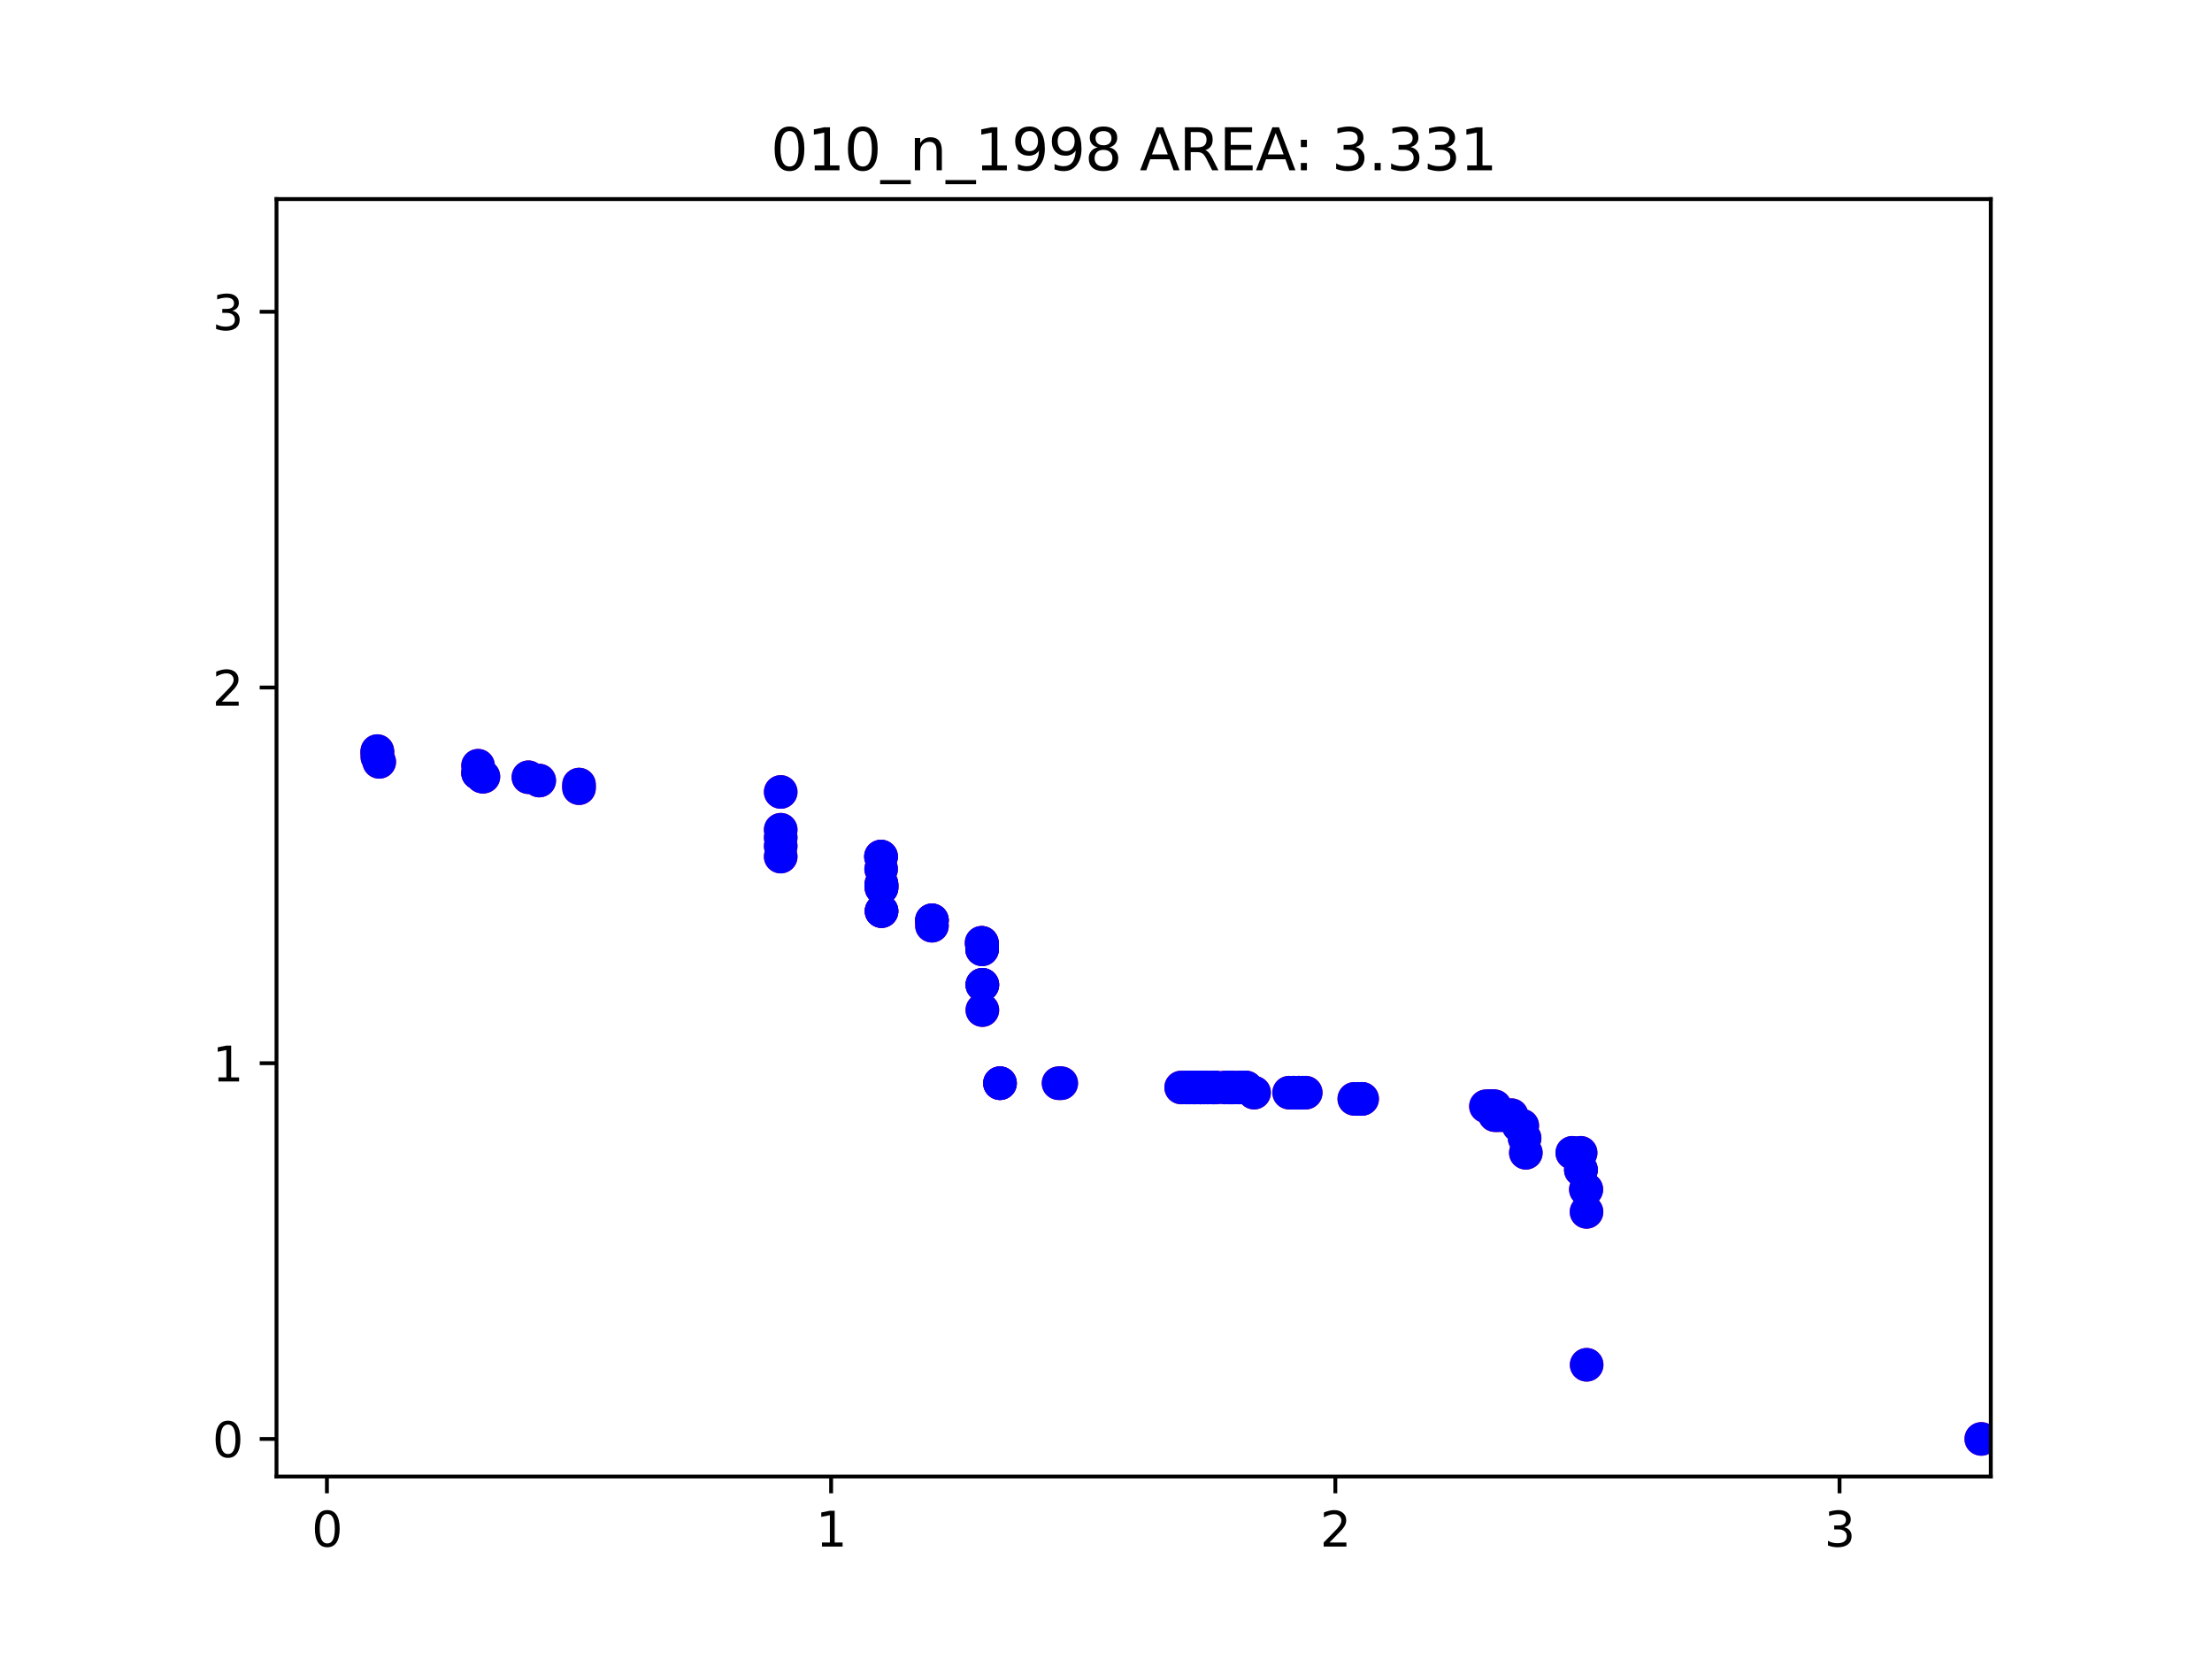 <?xml version="1.0" encoding="utf-8" standalone="no"?>
<!DOCTYPE svg PUBLIC "-//W3C//DTD SVG 1.1//EN"
  "http://www.w3.org/Graphics/SVG/1.1/DTD/svg11.dtd">
<svg xmlns:xlink="http://www.w3.org/1999/xlink" width="460.8pt" height="345.6pt" viewBox="0 0 460.8 345.6" xmlns="http://www.w3.org/2000/svg" version="1.1">
 <defs>
  <style type="text/css">*{stroke-linejoin: round; stroke-linecap: butt}</style>
 </defs>
 <g id="figure_1">
  <g id="patch_1">
   <path d="M 0 345.6 
L 460.8 345.6 
L 460.8 0 
L 0 0 
z
" style="fill: #ffffff"/>
  </g>
  <g id="axes_1">
   <g id="patch_2">
    <path d="M 57.6 307.584 
L 414.72 307.584 
L 414.72 41.472 
L 57.6 41.472 
z
" style="fill: #ffffff"/>
   </g>
   <g id="PathCollection_1">
    <defs>
     <path id="m9217ec7014" d="M 0 3 
C 0.796 3 1.559 2.684 2.121 2.121 
C 2.684 1.559 3 0.796 3 0 
C 3 -0.796 2.684 -1.559 2.121 -2.121 
C 1.559 -2.684 0.796 -3 0 -3 
C -0.796 -3 -1.559 -2.684 -2.121 -2.121 
C -2.684 -1.559 -3 -0.796 -3 0 
C -3 0.796 -2.684 1.559 -2.121 2.121 
C -1.559 2.684 -0.796 3 0 3 
z
" style="stroke: #ff0000"/>
    </defs>
    <g clip-path="url(#p5e4f921e38)">
     <use xlink:href="#m9217ec7014" x="412.739" y="299.757" style="fill: #ff0000; stroke: #ff0000"/>
     <use xlink:href="#m9217ec7014" x="78.606" y="156.467" style="fill: #ff0000; stroke: #ff0000"/>
     <use xlink:href="#m9217ec7014" x="330.528" y="284.309" style="fill: #ff0000; stroke: #ff0000"/>
     <use xlink:href="#m9217ec7014" x="330.501" y="252.455" style="fill: #ff0000; stroke: #ff0000"/>
     <use xlink:href="#m9217ec7014" x="162.634" y="164.979" style="fill: #ff0000; stroke: #ff0000"/>
     <use xlink:href="#m9217ec7014" x="204.642" y="210.421" style="fill: #ff0000; stroke: #ff0000"/>
     <use xlink:href="#m9217ec7014" x="120.621" y="164.193" style="fill: #ff0000; stroke: #ff0000"/>
     <use xlink:href="#m9217ec7014" x="208.302" y="225.652" style="fill: #ff0000; stroke: #ff0000"/>
     <use xlink:href="#m9217ec7014" x="309.551" y="230.462" style="fill: #ff0000; stroke: #ff0000"/>
     <use xlink:href="#m9217ec7014" x="283.76" y="228.913" style="fill: #ff0000; stroke: #ff0000"/>
     <use xlink:href="#m9217ec7014" x="246.058" y="226.544" style="fill: #ff0000; stroke: #ff0000"/>
     <use xlink:href="#m9217ec7014" x="221.079" y="225.652" style="fill: #ff0000; stroke: #ff0000"/>
     <use xlink:href="#m9217ec7014" x="99.588" y="159.515" style="fill: #ff0000; stroke: #ff0000"/>
     <use xlink:href="#m9217ec7014" x="162.635" y="178.445" style="fill: #ff0000; stroke: #ff0000"/>
     <use xlink:href="#m9217ec7014" x="79.004" y="158.713" style="fill: #ff0000; stroke: #ff0000"/>
     <use xlink:href="#m9217ec7014" x="162.635" y="172.849" style="fill: #ff0000; stroke: #ff0000"/>
     <use xlink:href="#m9217ec7014" x="194.144" y="192.846" style="fill: #ff0000; stroke: #ff0000"/>
     <use xlink:href="#m9217ec7014" x="183.509" y="178.445" style="fill: #ff0000; stroke: #ff0000"/>
     <use xlink:href="#m9217ec7014" x="204.484" y="196.394" style="fill: #ff0000; stroke: #ff0000"/>
     <use xlink:href="#m9217ec7014" x="204.588" y="197.769" style="fill: #ff0000; stroke: #ff0000"/>
     <use xlink:href="#m9217ec7014" x="204.641" y="205.152" style="fill: #ff0000; stroke: #ff0000"/>
     <use xlink:href="#m9217ec7014" x="317.862" y="240.149" style="fill: #ff0000; stroke: #ff0000"/>
     <use xlink:href="#m9217ec7014" x="194.142" y="191.72" style="fill: #ff0000; stroke: #ff0000"/>
     <use xlink:href="#m9217ec7014" x="183.642" y="189.801" style="fill: #ff0000; stroke: #ff0000"/>
     <use xlink:href="#m9217ec7014" x="112.334" y="162.606" style="fill: #ff0000; stroke: #ff0000"/>
     <use xlink:href="#m9217ec7014" x="282.124" y="228.913" style="fill: #ff0000; stroke: #ff0000"/>
     <use xlink:href="#m9217ec7014" x="317.602" y="237.104" style="fill: #ff0000; stroke: #ff0000"/>
     <use xlink:href="#m9217ec7014" x="272.007" y="227.62" style="fill: #ff0000; stroke: #ff0000"/>
     <use xlink:href="#m9217ec7014" x="110.077" y="161.911" style="fill: #ff0000; stroke: #ff0000"/>
     <use xlink:href="#m9217ec7014" x="183.558" y="181.04" style="fill: #ff0000; stroke: #ff0000"/>
     <use xlink:href="#m9217ec7014" x="220.516" y="225.652" style="fill: #ff0000; stroke: #ff0000"/>
     <use xlink:href="#m9217ec7014" x="204.641" y="205.152" style="fill: #ff0000; stroke: #ff0000"/>
     <use xlink:href="#m9217ec7014" x="208.334" y="225.652" style="fill: #ff0000; stroke: #ff0000"/>
     <use xlink:href="#m9217ec7014" x="120.621" y="163.439" style="fill: #ff0000; stroke: #ff0000"/>
     <use xlink:href="#m9217ec7014" x="261.25" y="227.62" style="fill: #ff0000; stroke: #ff0000"/>
     <use xlink:href="#m9217ec7014" x="327.532" y="240.149" style="fill: #ff0000; stroke: #ff0000"/>
     <use xlink:href="#m9217ec7014" x="183.641" y="184.936" style="fill: #ff0000; stroke: #ff0000"/>
     <use xlink:href="#m9217ec7014" x="183.641" y="189.801" style="fill: #ff0000; stroke: #ff0000"/>
     <use xlink:href="#m9217ec7014" x="330.461" y="247.784" style="fill: #ff0000; stroke: #ff0000"/>
     <use xlink:href="#m9217ec7014" x="330.366" y="247.784" style="fill: #ff0000; stroke: #ff0000"/>
     <use xlink:href="#m9217ec7014" x="329.362" y="243.694" style="fill: #ff0000; stroke: #ff0000"/>
     <use xlink:href="#m9217ec7014" x="329.277" y="240.149" style="fill: #ff0000; stroke: #ff0000"/>
     <use xlink:href="#m9217ec7014" x="100.707" y="161.788" style="fill: #ff0000; stroke: #ff0000"/>
     <use xlink:href="#m9217ec7014" x="162.635" y="176.248" style="fill: #ff0000; stroke: #ff0000"/>
     <use xlink:href="#m9217ec7014" x="314.884" y="232.312" style="fill: #ff0000; stroke: #ff0000"/>
     <use xlink:href="#m9217ec7014" x="329.31" y="243.694" style="fill: #ff0000; stroke: #ff0000"/>
     <use xlink:href="#m9217ec7014" x="268.555" y="227.62" style="fill: #ff0000; stroke: #ff0000"/>
     <use xlink:href="#m9217ec7014" x="162.635" y="174.478" style="fill: #ff0000; stroke: #ff0000"/>
     <use xlink:href="#m9217ec7014" x="183.619" y="184.085" style="fill: #ff0000; stroke: #ff0000"/>
     <use xlink:href="#m9217ec7014" x="316.366" y="234.509" style="fill: #ff0000; stroke: #ff0000"/>
     <use xlink:href="#m9217ec7014" x="317.119" y="234.509" style="fill: #ff0000; stroke: #ff0000"/>
     <use xlink:href="#m9217ec7014" x="183.553" y="178.445" style="fill: #ff0000; stroke: #ff0000"/>
     <use xlink:href="#m9217ec7014" x="311.423" y="232.312" style="fill: #ff0000; stroke: #ff0000"/>
     <use xlink:href="#m9217ec7014" x="78.607" y="157.672" style="fill: #ff0000; stroke: #ff0000"/>
     <use xlink:href="#m9217ec7014" x="311.391" y="230.462" style="fill: #ff0000; stroke: #ff0000"/>
     <use xlink:href="#m9217ec7014" x="259.601" y="226.544" style="fill: #ff0000; stroke: #ff0000"/>
     <use xlink:href="#m9217ec7014" x="99.599" y="161.031" style="fill: #ff0000; stroke: #ff0000"/>
     <use xlink:href="#m9217ec7014" x="100.452" y="161.765" style="fill: #ff0000; stroke: #ff0000"/>
     <use xlink:href="#m9217ec7014" x="78.606" y="156.783" style="fill: #ff0000; stroke: #ff0000"/>
     <use xlink:href="#m9217ec7014" x="312.995" y="232.312" style="fill: #ff0000; stroke: #ff0000"/>
     <use xlink:href="#m9217ec7014" x="255.166" y="226.544" style="fill: #ff0000; stroke: #ff0000"/>
     <use xlink:href="#m9217ec7014" x="194.144" y="191.721" style="fill: #ff0000; stroke: #ff0000"/>
     <use xlink:href="#m9217ec7014" x="99.601" y="161.038" style="fill: #ff0000; stroke: #ff0000"/>
     <use xlink:href="#m9217ec7014" x="253.318" y="226.544" style="fill: #ff0000; stroke: #ff0000"/>
     <use xlink:href="#m9217ec7014" x="258.213" y="226.544" style="fill: #ff0000; stroke: #ff0000"/>
     <use xlink:href="#m9217ec7014" x="251.584" y="226.544" style="fill: #ff0000; stroke: #ff0000"/>
     <use xlink:href="#m9217ec7014" x="247.184" y="226.544" style="fill: #ff0000; stroke: #ff0000"/>
     <use xlink:href="#m9217ec7014" x="256.849" y="226.544" style="fill: #ff0000; stroke: #ff0000"/>
     <use xlink:href="#m9217ec7014" x="183.638" y="184.434" style="fill: #ff0000; stroke: #ff0000"/>
     <use xlink:href="#m9217ec7014" x="312.074" y="232.312" style="fill: #ff0000; stroke: #ff0000"/>
     <use xlink:href="#m9217ec7014" x="204.572" y="196.784" style="fill: #ff0000; stroke: #ff0000"/>
     <use xlink:href="#m9217ec7014" x="204.586" y="197.682" style="fill: #ff0000; stroke: #ff0000"/>
     <use xlink:href="#m9217ec7014" x="282.947" y="228.913" style="fill: #ff0000; stroke: #ff0000"/>
     <use xlink:href="#m9217ec7014" x="271.312" y="227.62" style="fill: #ff0000; stroke: #ff0000"/>
     <use xlink:href="#m9217ec7014" x="247.811" y="226.544" style="fill: #ff0000; stroke: #ff0000"/>
     <use xlink:href="#m9217ec7014" x="249.062" y="226.544" style="fill: #ff0000; stroke: #ff0000"/>
     <use xlink:href="#m9217ec7014" x="204.581" y="197.124" style="fill: #ff0000; stroke: #ff0000"/>
     <use xlink:href="#m9217ec7014" x="250.866" y="226.544" style="fill: #ff0000; stroke: #ff0000"/>
     <use xlink:href="#m9217ec7014" x="255.995" y="226.544" style="fill: #ff0000; stroke: #ff0000"/>
     <use xlink:href="#m9217ec7014" x="252.745" y="226.544" style="fill: #ff0000; stroke: #ff0000"/>
     <use xlink:href="#m9217ec7014" x="248.608" y="226.544" style="fill: #ff0000; stroke: #ff0000"/>
     <use xlink:href="#m9217ec7014" x="183.64" y="184.936" style="fill: #ff0000; stroke: #ff0000"/>
     <use xlink:href="#m9217ec7014" x="269.62" y="227.62" style="fill: #ff0000; stroke: #ff0000"/>
     <use xlink:href="#m9217ec7014" x="250.027" y="226.544" style="fill: #ff0000; stroke: #ff0000"/>
     <use xlink:href="#m9217ec7014" x="269.37" y="227.62" style="fill: #ff0000; stroke: #ff0000"/>
     <use xlink:href="#m9217ec7014" x="310.16" y="230.462" style="fill: #ff0000; stroke: #ff0000"/>
     <use xlink:href="#m9217ec7014" x="258.914" y="226.544" style="fill: #ff0000; stroke: #ff0000"/>
     <use xlink:href="#m9217ec7014" x="204.571" y="196.433" style="fill: #ff0000; stroke: #ff0000"/>
     <use xlink:href="#m9217ec7014" x="270.523" y="227.62" style="fill: #ff0000; stroke: #ff0000"/>
     <use xlink:href="#m9217ec7014" x="310.599" y="230.462" style="fill: #ff0000; stroke: #ff0000"/>
     <use xlink:href="#m9217ec7014" x="256.477" y="226.544" style="fill: #ff0000; stroke: #ff0000"/>
     <use xlink:href="#m9217ec7014" x="250.195" y="226.544" style="fill: #ff0000; stroke: #ff0000"/>
     <use xlink:href="#m9217ec7014" x="183.633" y="184.262" style="fill: #ff0000; stroke: #ff0000"/>
     <use xlink:href="#m9217ec7014" x="283.62" y="228.913" style="fill: #ff0000; stroke: #ff0000"/>
     <use xlink:href="#m9217ec7014" x="204.579" y="197.087" style="fill: #ff0000; stroke: #ff0000"/>
     <use xlink:href="#m9217ec7014" x="311.028" y="230.462" style="fill: #ff0000; stroke: #ff0000"/>
     <use xlink:href="#m9217ec7014" x="270.547" y="227.62" style="fill: #ff0000; stroke: #ff0000"/>
     <use xlink:href="#m9217ec7014" x="316.76" y="234.509" style="fill: #ff0000; stroke: #ff0000"/>
     <use xlink:href="#m9217ec7014" x="259.239" y="226.544" style="fill: #ff0000; stroke: #ff0000"/>
     <use xlink:href="#m9217ec7014" x="252.887" y="226.544" style="fill: #ff0000; stroke: #ff0000"/>
    </g>
   </g>
   <g id="PathCollection_2">
    <defs>
     <path id="m6d9eb7e066" d="M 0 3 
C 0.796 3 1.559 2.684 2.121 2.121 
C 2.684 1.559 3 0.796 3 0 
C 3 -0.796 2.684 -1.559 2.121 -2.121 
C 1.559 -2.684 0.796 -3 0 -3 
C -0.796 -3 -1.559 -2.684 -2.121 -2.121 
C -2.684 -1.559 -3 -0.796 -3 0 
C -3 0.796 -2.684 1.559 -2.121 2.121 
C -1.559 2.684 -0.796 3 0 3 
z
" style="stroke: #0000ff"/>
    </defs>
    <g clip-path="url(#p5e4f921e38)">
     <use xlink:href="#m6d9eb7e066" x="412.739" y="299.757" style="fill: #0000ff; stroke: #0000ff"/>
     <use xlink:href="#m6d9eb7e066" x="78.606" y="156.467" style="fill: #0000ff; stroke: #0000ff"/>
     <use xlink:href="#m6d9eb7e066" x="330.528" y="284.309" style="fill: #0000ff; stroke: #0000ff"/>
     <use xlink:href="#m6d9eb7e066" x="330.501" y="252.455" style="fill: #0000ff; stroke: #0000ff"/>
     <use xlink:href="#m6d9eb7e066" x="162.634" y="164.979" style="fill: #0000ff; stroke: #0000ff"/>
     <use xlink:href="#m6d9eb7e066" x="204.642" y="210.421" style="fill: #0000ff; stroke: #0000ff"/>
     <use xlink:href="#m6d9eb7e066" x="120.621" y="164.193" style="fill: #0000ff; stroke: #0000ff"/>
     <use xlink:href="#m6d9eb7e066" x="208.302" y="225.652" style="fill: #0000ff; stroke: #0000ff"/>
     <use xlink:href="#m6d9eb7e066" x="309.551" y="230.462" style="fill: #0000ff; stroke: #0000ff"/>
     <use xlink:href="#m6d9eb7e066" x="283.76" y="228.913" style="fill: #0000ff; stroke: #0000ff"/>
     <use xlink:href="#m6d9eb7e066" x="246.058" y="226.544" style="fill: #0000ff; stroke: #0000ff"/>
     <use xlink:href="#m6d9eb7e066" x="221.079" y="225.652" style="fill: #0000ff; stroke: #0000ff"/>
     <use xlink:href="#m6d9eb7e066" x="99.588" y="159.515" style="fill: #0000ff; stroke: #0000ff"/>
     <use xlink:href="#m6d9eb7e066" x="162.635" y="178.445" style="fill: #0000ff; stroke: #0000ff"/>
     <use xlink:href="#m6d9eb7e066" x="79.004" y="158.713" style="fill: #0000ff; stroke: #0000ff"/>
     <use xlink:href="#m6d9eb7e066" x="162.635" y="172.849" style="fill: #0000ff; stroke: #0000ff"/>
     <use xlink:href="#m6d9eb7e066" x="194.144" y="192.846" style="fill: #0000ff; stroke: #0000ff"/>
     <use xlink:href="#m6d9eb7e066" x="183.509" y="178.445" style="fill: #0000ff; stroke: #0000ff"/>
     <use xlink:href="#m6d9eb7e066" x="204.484" y="196.394" style="fill: #0000ff; stroke: #0000ff"/>
     <use xlink:href="#m6d9eb7e066" x="204.588" y="197.769" style="fill: #0000ff; stroke: #0000ff"/>
     <use xlink:href="#m6d9eb7e066" x="204.641" y="205.152" style="fill: #0000ff; stroke: #0000ff"/>
     <use xlink:href="#m6d9eb7e066" x="317.862" y="240.149" style="fill: #0000ff; stroke: #0000ff"/>
     <use xlink:href="#m6d9eb7e066" x="194.142" y="191.72" style="fill: #0000ff; stroke: #0000ff"/>
     <use xlink:href="#m6d9eb7e066" x="183.642" y="189.801" style="fill: #0000ff; stroke: #0000ff"/>
     <use xlink:href="#m6d9eb7e066" x="112.334" y="162.606" style="fill: #0000ff; stroke: #0000ff"/>
     <use xlink:href="#m6d9eb7e066" x="282.124" y="228.913" style="fill: #0000ff; stroke: #0000ff"/>
     <use xlink:href="#m6d9eb7e066" x="317.602" y="237.104" style="fill: #0000ff; stroke: #0000ff"/>
     <use xlink:href="#m6d9eb7e066" x="272.007" y="227.62" style="fill: #0000ff; stroke: #0000ff"/>
     <use xlink:href="#m6d9eb7e066" x="110.077" y="161.911" style="fill: #0000ff; stroke: #0000ff"/>
     <use xlink:href="#m6d9eb7e066" x="183.558" y="181.04" style="fill: #0000ff; stroke: #0000ff"/>
     <use xlink:href="#m6d9eb7e066" x="220.516" y="225.652" style="fill: #0000ff; stroke: #0000ff"/>
     <use xlink:href="#m6d9eb7e066" x="204.641" y="205.152" style="fill: #0000ff; stroke: #0000ff"/>
     <use xlink:href="#m6d9eb7e066" x="208.334" y="225.652" style="fill: #0000ff; stroke: #0000ff"/>
     <use xlink:href="#m6d9eb7e066" x="120.621" y="163.439" style="fill: #0000ff; stroke: #0000ff"/>
     <use xlink:href="#m6d9eb7e066" x="261.25" y="227.62" style="fill: #0000ff; stroke: #0000ff"/>
     <use xlink:href="#m6d9eb7e066" x="327.532" y="240.149" style="fill: #0000ff; stroke: #0000ff"/>
     <use xlink:href="#m6d9eb7e066" x="183.641" y="184.936" style="fill: #0000ff; stroke: #0000ff"/>
     <use xlink:href="#m6d9eb7e066" x="183.641" y="189.801" style="fill: #0000ff; stroke: #0000ff"/>
     <use xlink:href="#m6d9eb7e066" x="330.461" y="247.784" style="fill: #0000ff; stroke: #0000ff"/>
     <use xlink:href="#m6d9eb7e066" x="330.366" y="247.784" style="fill: #0000ff; stroke: #0000ff"/>
     <use xlink:href="#m6d9eb7e066" x="329.362" y="243.694" style="fill: #0000ff; stroke: #0000ff"/>
     <use xlink:href="#m6d9eb7e066" x="329.277" y="240.149" style="fill: #0000ff; stroke: #0000ff"/>
     <use xlink:href="#m6d9eb7e066" x="100.707" y="161.788" style="fill: #0000ff; stroke: #0000ff"/>
     <use xlink:href="#m6d9eb7e066" x="162.635" y="176.248" style="fill: #0000ff; stroke: #0000ff"/>
     <use xlink:href="#m6d9eb7e066" x="314.884" y="232.312" style="fill: #0000ff; stroke: #0000ff"/>
     <use xlink:href="#m6d9eb7e066" x="329.31" y="243.694" style="fill: #0000ff; stroke: #0000ff"/>
     <use xlink:href="#m6d9eb7e066" x="268.555" y="227.62" style="fill: #0000ff; stroke: #0000ff"/>
     <use xlink:href="#m6d9eb7e066" x="162.635" y="174.478" style="fill: #0000ff; stroke: #0000ff"/>
     <use xlink:href="#m6d9eb7e066" x="183.619" y="184.085" style="fill: #0000ff; stroke: #0000ff"/>
     <use xlink:href="#m6d9eb7e066" x="316.366" y="234.509" style="fill: #0000ff; stroke: #0000ff"/>
     <use xlink:href="#m6d9eb7e066" x="317.119" y="234.509" style="fill: #0000ff; stroke: #0000ff"/>
     <use xlink:href="#m6d9eb7e066" x="183.553" y="178.445" style="fill: #0000ff; stroke: #0000ff"/>
     <use xlink:href="#m6d9eb7e066" x="311.423" y="232.312" style="fill: #0000ff; stroke: #0000ff"/>
     <use xlink:href="#m6d9eb7e066" x="78.607" y="157.672" style="fill: #0000ff; stroke: #0000ff"/>
     <use xlink:href="#m6d9eb7e066" x="311.391" y="230.462" style="fill: #0000ff; stroke: #0000ff"/>
     <use xlink:href="#m6d9eb7e066" x="259.601" y="226.544" style="fill: #0000ff; stroke: #0000ff"/>
     <use xlink:href="#m6d9eb7e066" x="99.599" y="161.031" style="fill: #0000ff; stroke: #0000ff"/>
     <use xlink:href="#m6d9eb7e066" x="100.452" y="161.765" style="fill: #0000ff; stroke: #0000ff"/>
     <use xlink:href="#m6d9eb7e066" x="78.606" y="156.783" style="fill: #0000ff; stroke: #0000ff"/>
     <use xlink:href="#m6d9eb7e066" x="312.995" y="232.312" style="fill: #0000ff; stroke: #0000ff"/>
     <use xlink:href="#m6d9eb7e066" x="255.166" y="226.544" style="fill: #0000ff; stroke: #0000ff"/>
     <use xlink:href="#m6d9eb7e066" x="194.144" y="191.721" style="fill: #0000ff; stroke: #0000ff"/>
     <use xlink:href="#m6d9eb7e066" x="99.601" y="161.038" style="fill: #0000ff; stroke: #0000ff"/>
     <use xlink:href="#m6d9eb7e066" x="253.318" y="226.544" style="fill: #0000ff; stroke: #0000ff"/>
     <use xlink:href="#m6d9eb7e066" x="258.213" y="226.544" style="fill: #0000ff; stroke: #0000ff"/>
     <use xlink:href="#m6d9eb7e066" x="251.584" y="226.544" style="fill: #0000ff; stroke: #0000ff"/>
     <use xlink:href="#m6d9eb7e066" x="247.184" y="226.544" style="fill: #0000ff; stroke: #0000ff"/>
     <use xlink:href="#m6d9eb7e066" x="256.849" y="226.544" style="fill: #0000ff; stroke: #0000ff"/>
     <use xlink:href="#m6d9eb7e066" x="183.638" y="184.434" style="fill: #0000ff; stroke: #0000ff"/>
     <use xlink:href="#m6d9eb7e066" x="312.074" y="232.312" style="fill: #0000ff; stroke: #0000ff"/>
     <use xlink:href="#m6d9eb7e066" x="204.572" y="196.784" style="fill: #0000ff; stroke: #0000ff"/>
     <use xlink:href="#m6d9eb7e066" x="204.586" y="197.682" style="fill: #0000ff; stroke: #0000ff"/>
     <use xlink:href="#m6d9eb7e066" x="282.947" y="228.913" style="fill: #0000ff; stroke: #0000ff"/>
     <use xlink:href="#m6d9eb7e066" x="271.312" y="227.62" style="fill: #0000ff; stroke: #0000ff"/>
     <use xlink:href="#m6d9eb7e066" x="247.811" y="226.544" style="fill: #0000ff; stroke: #0000ff"/>
     <use xlink:href="#m6d9eb7e066" x="249.062" y="226.544" style="fill: #0000ff; stroke: #0000ff"/>
     <use xlink:href="#m6d9eb7e066" x="204.581" y="197.124" style="fill: #0000ff; stroke: #0000ff"/>
     <use xlink:href="#m6d9eb7e066" x="250.866" y="226.544" style="fill: #0000ff; stroke: #0000ff"/>
     <use xlink:href="#m6d9eb7e066" x="255.995" y="226.544" style="fill: #0000ff; stroke: #0000ff"/>
     <use xlink:href="#m6d9eb7e066" x="252.745" y="226.544" style="fill: #0000ff; stroke: #0000ff"/>
     <use xlink:href="#m6d9eb7e066" x="248.608" y="226.544" style="fill: #0000ff; stroke: #0000ff"/>
     <use xlink:href="#m6d9eb7e066" x="183.64" y="184.936" style="fill: #0000ff; stroke: #0000ff"/>
     <use xlink:href="#m6d9eb7e066" x="269.62" y="227.62" style="fill: #0000ff; stroke: #0000ff"/>
     <use xlink:href="#m6d9eb7e066" x="250.027" y="226.544" style="fill: #0000ff; stroke: #0000ff"/>
     <use xlink:href="#m6d9eb7e066" x="269.37" y="227.62" style="fill: #0000ff; stroke: #0000ff"/>
     <use xlink:href="#m6d9eb7e066" x="310.16" y="230.462" style="fill: #0000ff; stroke: #0000ff"/>
     <use xlink:href="#m6d9eb7e066" x="258.914" y="226.544" style="fill: #0000ff; stroke: #0000ff"/>
     <use xlink:href="#m6d9eb7e066" x="204.571" y="196.433" style="fill: #0000ff; stroke: #0000ff"/>
     <use xlink:href="#m6d9eb7e066" x="270.523" y="227.62" style="fill: #0000ff; stroke: #0000ff"/>
     <use xlink:href="#m6d9eb7e066" x="310.599" y="230.462" style="fill: #0000ff; stroke: #0000ff"/>
     <use xlink:href="#m6d9eb7e066" x="256.477" y="226.544" style="fill: #0000ff; stroke: #0000ff"/>
     <use xlink:href="#m6d9eb7e066" x="250.195" y="226.544" style="fill: #0000ff; stroke: #0000ff"/>
     <use xlink:href="#m6d9eb7e066" x="183.633" y="184.262" style="fill: #0000ff; stroke: #0000ff"/>
     <use xlink:href="#m6d9eb7e066" x="283.62" y="228.913" style="fill: #0000ff; stroke: #0000ff"/>
     <use xlink:href="#m6d9eb7e066" x="204.579" y="197.087" style="fill: #0000ff; stroke: #0000ff"/>
     <use xlink:href="#m6d9eb7e066" x="311.028" y="230.462" style="fill: #0000ff; stroke: #0000ff"/>
     <use xlink:href="#m6d9eb7e066" x="270.547" y="227.62" style="fill: #0000ff; stroke: #0000ff"/>
     <use xlink:href="#m6d9eb7e066" x="316.76" y="234.509" style="fill: #0000ff; stroke: #0000ff"/>
     <use xlink:href="#m6d9eb7e066" x="259.239" y="226.544" style="fill: #0000ff; stroke: #0000ff"/>
     <use xlink:href="#m6d9eb7e066" x="252.887" y="226.544" style="fill: #0000ff; stroke: #0000ff"/>
    </g>
   </g>
   <g id="matplotlib.axis_1">
    <g id="xtick_1">
     <g id="line2d_1">
      <defs>
       <path id="m8a058d9d1c" d="M 0 0 
L 0 3.5 
" style="stroke: #000000; stroke-width: 0.8"/>
      </defs>
      <g>
       <use xlink:href="#m8a058d9d1c" x="68.104" y="307.584" style="stroke: #000000; stroke-width: 0.8"/>
      </g>
     </g>
     <g id="text_1">
      <!-- 0 -->
      <g transform="translate(64.922 322.182)scale(0.1 -0.1)">
       <defs>
        <path id="DejaVuSans-30" d="M 2034 4250 
Q 1547 4250 1301 3770 
Q 1056 3291 1056 2328 
Q 1056 1369 1301 889 
Q 1547 409 2034 409 
Q 2525 409 2770 889 
Q 3016 1369 3016 2328 
Q 3016 3291 2770 3770 
Q 2525 4250 2034 4250 
z
M 2034 4750 
Q 2819 4750 3233 4129 
Q 3647 3509 3647 2328 
Q 3647 1150 3233 529 
Q 2819 -91 2034 -91 
Q 1250 -91 836 529 
Q 422 1150 422 2328 
Q 422 3509 836 4129 
Q 1250 4750 2034 4750 
z
" transform="scale(0.016)"/>
       </defs>
       <use xlink:href="#DejaVuSans-30"/>
      </g>
     </g>
    </g>
    <g id="xtick_2">
     <g id="line2d_2">
      <g>
       <use xlink:href="#m8a058d9d1c" x="173.139" y="307.584" style="stroke: #000000; stroke-width: 0.8"/>
      </g>
     </g>
     <g id="text_2">
      <!-- 1 -->
      <g transform="translate(169.958 322.182)scale(0.1 -0.1)">
       <defs>
        <path id="DejaVuSans-31" d="M 794 531 
L 1825 531 
L 1825 4091 
L 703 3866 
L 703 4441 
L 1819 4666 
L 2450 4666 
L 2450 531 
L 3481 531 
L 3481 0 
L 794 0 
L 794 531 
z
" transform="scale(0.016)"/>
       </defs>
       <use xlink:href="#DejaVuSans-31"/>
      </g>
     </g>
    </g>
    <g id="xtick_3">
     <g id="line2d_3">
      <g>
       <use xlink:href="#m8a058d9d1c" x="278.174" y="307.584" style="stroke: #000000; stroke-width: 0.8"/>
      </g>
     </g>
     <g id="text_3">
      <!-- 2 -->
      <g transform="translate(274.993 322.182)scale(0.1 -0.1)">
       <defs>
        <path id="DejaVuSans-32" d="M 1228 531 
L 3431 531 
L 3431 0 
L 469 0 
L 469 531 
Q 828 903 1448 1529 
Q 2069 2156 2228 2338 
Q 2531 2678 2651 2914 
Q 2772 3150 2772 3378 
Q 2772 3750 2511 3984 
Q 2250 4219 1831 4219 
Q 1534 4219 1204 4116 
Q 875 4013 500 3803 
L 500 4441 
Q 881 4594 1212 4672 
Q 1544 4750 1819 4750 
Q 2544 4750 2975 4387 
Q 3406 4025 3406 3419 
Q 3406 3131 3298 2873 
Q 3191 2616 2906 2266 
Q 2828 2175 2409 1742 
Q 1991 1309 1228 531 
z
" transform="scale(0.016)"/>
       </defs>
       <use xlink:href="#DejaVuSans-32"/>
      </g>
     </g>
    </g>
    <g id="xtick_4">
     <g id="line2d_4">
      <g>
       <use xlink:href="#m8a058d9d1c" x="383.209" y="307.584" style="stroke: #000000; stroke-width: 0.8"/>
      </g>
     </g>
     <g id="text_4">
      <!-- 3 -->
      <g transform="translate(380.028 322.182)scale(0.1 -0.1)">
       <defs>
        <path id="DejaVuSans-33" d="M 2597 2516 
Q 3050 2419 3304 2112 
Q 3559 1806 3559 1356 
Q 3559 666 3084 287 
Q 2609 -91 1734 -91 
Q 1441 -91 1130 -33 
Q 819 25 488 141 
L 488 750 
Q 750 597 1062 519 
Q 1375 441 1716 441 
Q 2309 441 2620 675 
Q 2931 909 2931 1356 
Q 2931 1769 2642 2001 
Q 2353 2234 1838 2234 
L 1294 2234 
L 1294 2753 
L 1863 2753 
Q 2328 2753 2575 2939 
Q 2822 3125 2822 3475 
Q 2822 3834 2567 4026 
Q 2313 4219 1838 4219 
Q 1578 4219 1281 4162 
Q 984 4106 628 3988 
L 628 4550 
Q 988 4650 1302 4700 
Q 1616 4750 1894 4750 
Q 2613 4750 3031 4423 
Q 3450 4097 3450 3541 
Q 3450 3153 3228 2886 
Q 3006 2619 2597 2516 
z
" transform="scale(0.016)"/>
       </defs>
       <use xlink:href="#DejaVuSans-33"/>
      </g>
     </g>
    </g>
   </g>
   <g id="matplotlib.axis_2">
    <g id="ytick_1">
     <g id="line2d_5">
      <defs>
       <path id="m5e7f5d7d26" d="M 0 0 
L -3.5 0 
" style="stroke: #000000; stroke-width: 0.8"/>
      </defs>
      <g>
       <use xlink:href="#m5e7f5d7d26" x="57.6" y="299.757" style="stroke: #000000; stroke-width: 0.8"/>
      </g>
     </g>
     <g id="text_5">
      <!-- 0 -->
      <g transform="translate(44.237 303.556)scale(0.1 -0.1)">
       <use xlink:href="#DejaVuSans-30"/>
      </g>
     </g>
    </g>
    <g id="ytick_2">
     <g id="line2d_6">
      <g>
       <use xlink:href="#m5e7f5d7d26" x="57.6" y="221.489" style="stroke: #000000; stroke-width: 0.8"/>
      </g>
     </g>
     <g id="text_6">
      <!-- 1 -->
      <g transform="translate(44.237 225.288)scale(0.1 -0.1)">
       <use xlink:href="#DejaVuSans-31"/>
      </g>
     </g>
    </g>
    <g id="ytick_3">
     <g id="line2d_7">
      <g>
       <use xlink:href="#m5e7f5d7d26" x="57.6" y="143.221" style="stroke: #000000; stroke-width: 0.8"/>
      </g>
     </g>
     <g id="text_7">
      <!-- 2 -->
      <g transform="translate(44.237 147.02)scale(0.1 -0.1)">
       <use xlink:href="#DejaVuSans-32"/>
      </g>
     </g>
    </g>
    <g id="ytick_4">
     <g id="line2d_8">
      <g>
       <use xlink:href="#m5e7f5d7d26" x="57.6" y="64.952" style="stroke: #000000; stroke-width: 0.8"/>
      </g>
     </g>
     <g id="text_8">
      <!-- 3 -->
      <g transform="translate(44.237 68.752)scale(0.1 -0.1)">
       <use xlink:href="#DejaVuSans-33"/>
      </g>
     </g>
    </g>
   </g>
   <g id="patch_3">
    <path d="M 57.6 307.584 
L 57.6 41.472 
" style="fill: none; stroke: #000000; stroke-width: 0.8; stroke-linejoin: miter; stroke-linecap: square"/>
   </g>
   <g id="patch_4">
    <path d="M 414.72 307.584 
L 414.72 41.472 
" style="fill: none; stroke: #000000; stroke-width: 0.8; stroke-linejoin: miter; stroke-linecap: square"/>
   </g>
   <g id="patch_5">
    <path d="M 57.6 307.584 
L 414.72 307.584 
" style="fill: none; stroke: #000000; stroke-width: 0.8; stroke-linejoin: miter; stroke-linecap: square"/>
   </g>
   <g id="patch_6">
    <path d="M 57.6 41.472 
L 414.72 41.472 
" style="fill: none; stroke: #000000; stroke-width: 0.8; stroke-linejoin: miter; stroke-linecap: square"/>
   </g>
   <g id="text_9">
    <!-- 010_n_1998 AREA: 3.331 -->
    <g transform="translate(160.559 35.472)scale(0.12 -0.12)">
     <defs>
      <path id="DejaVuSans-5f" d="M 3263 -1063 
L 3263 -1509 
L -63 -1509 
L -63 -1063 
L 3263 -1063 
z
" transform="scale(0.016)"/>
      <path id="DejaVuSans-6e" d="M 3513 2113 
L 3513 0 
L 2938 0 
L 2938 2094 
Q 2938 2591 2744 2837 
Q 2550 3084 2163 3084 
Q 1697 3084 1428 2787 
Q 1159 2491 1159 1978 
L 1159 0 
L 581 0 
L 581 3500 
L 1159 3500 
L 1159 2956 
Q 1366 3272 1645 3428 
Q 1925 3584 2291 3584 
Q 2894 3584 3203 3211 
Q 3513 2838 3513 2113 
z
" transform="scale(0.016)"/>
      <path id="DejaVuSans-39" d="M 703 97 
L 703 672 
Q 941 559 1184 500 
Q 1428 441 1663 441 
Q 2288 441 2617 861 
Q 2947 1281 2994 2138 
Q 2813 1869 2534 1725 
Q 2256 1581 1919 1581 
Q 1219 1581 811 2004 
Q 403 2428 403 3163 
Q 403 3881 828 4315 
Q 1253 4750 1959 4750 
Q 2769 4750 3195 4129 
Q 3622 3509 3622 2328 
Q 3622 1225 3098 567 
Q 2575 -91 1691 -91 
Q 1453 -91 1209 -44 
Q 966 3 703 97 
z
M 1959 2075 
Q 2384 2075 2632 2365 
Q 2881 2656 2881 3163 
Q 2881 3666 2632 3958 
Q 2384 4250 1959 4250 
Q 1534 4250 1286 3958 
Q 1038 3666 1038 3163 
Q 1038 2656 1286 2365 
Q 1534 2075 1959 2075 
z
" transform="scale(0.016)"/>
      <path id="DejaVuSans-38" d="M 2034 2216 
Q 1584 2216 1326 1975 
Q 1069 1734 1069 1313 
Q 1069 891 1326 650 
Q 1584 409 2034 409 
Q 2484 409 2743 651 
Q 3003 894 3003 1313 
Q 3003 1734 2745 1975 
Q 2488 2216 2034 2216 
z
M 1403 2484 
Q 997 2584 770 2862 
Q 544 3141 544 3541 
Q 544 4100 942 4425 
Q 1341 4750 2034 4750 
Q 2731 4750 3128 4425 
Q 3525 4100 3525 3541 
Q 3525 3141 3298 2862 
Q 3072 2584 2669 2484 
Q 3125 2378 3379 2068 
Q 3634 1759 3634 1313 
Q 3634 634 3220 271 
Q 2806 -91 2034 -91 
Q 1263 -91 848 271 
Q 434 634 434 1313 
Q 434 1759 690 2068 
Q 947 2378 1403 2484 
z
M 1172 3481 
Q 1172 3119 1398 2916 
Q 1625 2713 2034 2713 
Q 2441 2713 2670 2916 
Q 2900 3119 2900 3481 
Q 2900 3844 2670 4047 
Q 2441 4250 2034 4250 
Q 1625 4250 1398 4047 
Q 1172 3844 1172 3481 
z
" transform="scale(0.016)"/>
      <path id="DejaVuSans-20" transform="scale(0.016)"/>
      <path id="DejaVuSans-41" d="M 2188 4044 
L 1331 1722 
L 3047 1722 
L 2188 4044 
z
M 1831 4666 
L 2547 4666 
L 4325 0 
L 3669 0 
L 3244 1197 
L 1141 1197 
L 716 0 
L 50 0 
L 1831 4666 
z
" transform="scale(0.016)"/>
      <path id="DejaVuSans-52" d="M 2841 2188 
Q 3044 2119 3236 1894 
Q 3428 1669 3622 1275 
L 4263 0 
L 3584 0 
L 2988 1197 
Q 2756 1666 2539 1819 
Q 2322 1972 1947 1972 
L 1259 1972 
L 1259 0 
L 628 0 
L 628 4666 
L 2053 4666 
Q 2853 4666 3247 4331 
Q 3641 3997 3641 3322 
Q 3641 2881 3436 2590 
Q 3231 2300 2841 2188 
z
M 1259 4147 
L 1259 2491 
L 2053 2491 
Q 2509 2491 2742 2702 
Q 2975 2913 2975 3322 
Q 2975 3731 2742 3939 
Q 2509 4147 2053 4147 
L 1259 4147 
z
" transform="scale(0.016)"/>
      <path id="DejaVuSans-45" d="M 628 4666 
L 3578 4666 
L 3578 4134 
L 1259 4134 
L 1259 2753 
L 3481 2753 
L 3481 2222 
L 1259 2222 
L 1259 531 
L 3634 531 
L 3634 0 
L 628 0 
L 628 4666 
z
" transform="scale(0.016)"/>
      <path id="DejaVuSans-3a" d="M 750 794 
L 1409 794 
L 1409 0 
L 750 0 
L 750 794 
z
M 750 3309 
L 1409 3309 
L 1409 2516 
L 750 2516 
L 750 3309 
z
" transform="scale(0.016)"/>
      <path id="DejaVuSans-2e" d="M 684 794 
L 1344 794 
L 1344 0 
L 684 0 
L 684 794 
z
" transform="scale(0.016)"/>
     </defs>
     <use xlink:href="#DejaVuSans-30"/>
     <use xlink:href="#DejaVuSans-31" x="63.623"/>
     <use xlink:href="#DejaVuSans-30" x="127.246"/>
     <use xlink:href="#DejaVuSans-5f" x="190.869"/>
     <use xlink:href="#DejaVuSans-6e" x="240.869"/>
     <use xlink:href="#DejaVuSans-5f" x="304.248"/>
     <use xlink:href="#DejaVuSans-31" x="354.248"/>
     <use xlink:href="#DejaVuSans-39" x="417.871"/>
     <use xlink:href="#DejaVuSans-39" x="481.494"/>
     <use xlink:href="#DejaVuSans-38" x="545.117"/>
     <use xlink:href="#DejaVuSans-20" x="608.74"/>
     <use xlink:href="#DejaVuSans-41" x="640.527"/>
     <use xlink:href="#DejaVuSans-52" x="708.936"/>
     <use xlink:href="#DejaVuSans-45" x="778.418"/>
     <use xlink:href="#DejaVuSans-41" x="841.602"/>
     <use xlink:href="#DejaVuSans-3a" x="908.26"/>
     <use xlink:href="#DejaVuSans-20" x="941.951"/>
     <use xlink:href="#DejaVuSans-33" x="973.738"/>
     <use xlink:href="#DejaVuSans-2e" x="1037.361"/>
     <use xlink:href="#DejaVuSans-33" x="1069.148"/>
     <use xlink:href="#DejaVuSans-33" x="1132.771"/>
     <use xlink:href="#DejaVuSans-31" x="1196.395"/>
    </g>
   </g>
  </g>
 </g>
 <defs>
  <clipPath id="p5e4f921e38">
   <rect x="57.6" y="41.472" width="357.12" height="266.112"/>
  </clipPath>
 </defs>
</svg>
